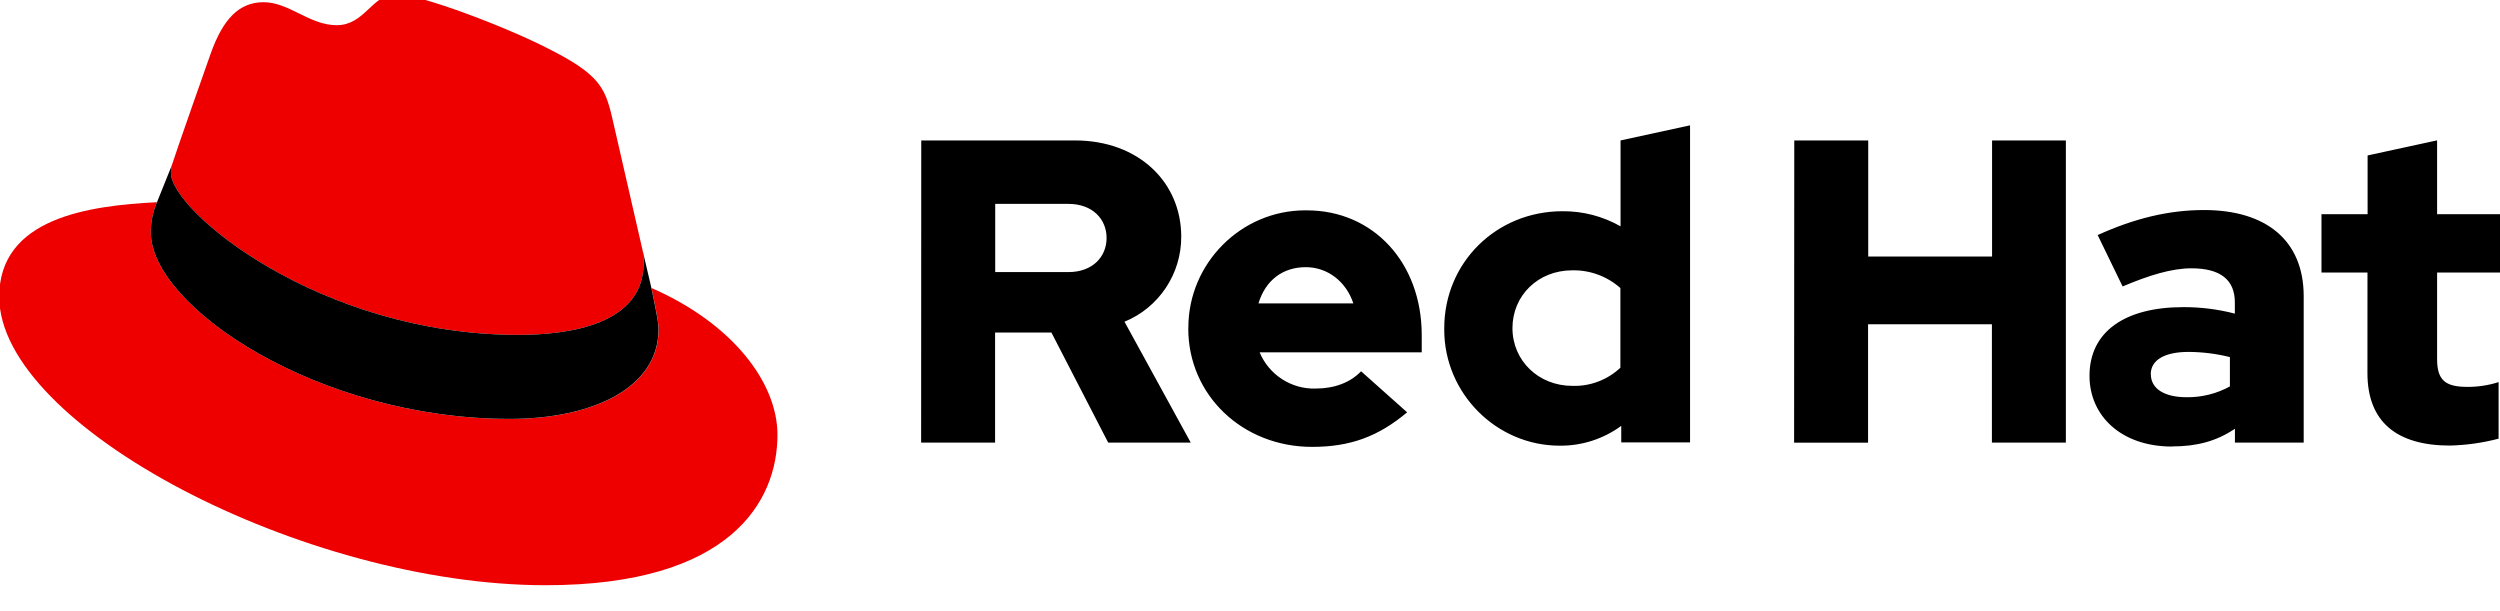 <?xml version="1.0" encoding="UTF-8" standalone="no"?>
<!DOCTYPE svg PUBLIC "-//W3C//DTD SVG 1.1//EN" "http://www.w3.org/Graphics/SVG/1.1/DTD/svg11.dtd">
<svg width="100%" height="100%" viewBox="0 0 90 22" version="1.1" xmlns="http://www.w3.org/2000/svg" xmlns:xlink="http://www.w3.org/1999/xlink" xml:space="preserve" xmlns:serif="http://www.serif.com/" style="fill-rule:evenodd;clip-rule:evenodd;stroke-linejoin:round;stroke-miterlimit:2;">
    <g transform="matrix(1,0,0,1,-3411.77,-6564.22)">
        <g transform="matrix(0.629,0,0,4.617,4262,3706.33)">
            <g transform="matrix(0.234,0,0,0.032,-1352.23,618.884)">
                <path d="M129,85C141.51,85 159.61,82.42 159.61,67.54C159.647,66.392 159.543,65.243 159.3,64.12L151.85,31.76C150.13,24.64 148.62,21.41 136.12,15.16C126.39,10.19 105.26,2 99,2C93.18,2 91.45,9.54 84.55,9.54C77.87,9.54 72.91,3.94 66.66,3.94C60.66,3.94 56.75,8.03 53.73,16.44C53.73,16.44 45.32,40.16 44.24,43.6C44.062,44.231 43.981,44.885 44,45.54C44,54.76 80.33,85 129,85M161.55,73.58C163.28,81.77 163.28,82.63 163.28,83.71C163.28,97.71 147.54,105.48 126.85,105.48C80,105.47 39.08,78.1 39.08,60C39.077,57.479 39.591,54.984 40.59,52.67C23.77,53.52 2,56.54 2,75.72C2,107.2 76.59,146 135.65,146C180.93,146 192.35,125.52 192.35,109.35C192.35,96.63 181.35,82.19 161.52,73.57" style="fill:rgb(238,0,0);fill-rule:nonzero;"/>
                <path d="M161.52,73.57C163.25,81.76 163.25,82.62 163.25,83.7C163.25,97.7 147.51,105.47 126.82,105.47C80,105.47 39.08,78.1 39.08,60C39.077,57.479 39.591,54.984 40.59,52.67L44.25,43.61C44.069,44.237 43.985,44.888 44,45.54C44,54.76 80.33,85 129,85C141.51,85 159.61,82.42 159.61,67.54C159.647,66.392 159.543,65.243 159.3,64.12L161.52,73.57Z" style="fill-rule:nonzero;"/>
                <path d="M581.24,94.3C581.24,106.19 588.39,111.97 601.43,111.97C605.445,111.87 609.435,111.306 613.32,110.29L613.32,96.51C610.837,97.297 608.245,97.688 605.64,97.67C600.27,97.67 598.28,95.99 598.28,90.94L598.28,69.8L613.84,69.8L613.84,55.6L598.28,55.6L598.28,37.6L581.28,41.28L581.28,55.6L570,55.6L570,69.8L581.25,69.8L581.24,94.3ZM528.24,94.62C528.24,90.94 531.93,89.15 537.5,89.15C540.905,89.17 544.295,89.593 547.6,90.41L547.6,97.56C544.352,99.334 540.701,100.24 537,100.19C531.54,100.19 528.27,98.09 528.27,94.62M533.47,112.18C539.47,112.18 544.31,110.92 548.83,107.87L548.83,111.24L565.65,111.24L565.65,75.58C565.65,62.02 556.51,54.58 541.26,54.58C532.74,54.58 524.32,56.58 515.26,60.68L521.36,73.2C527.88,70.46 533.36,68.78 538.19,68.78C545.19,68.78 548.81,71.51 548.81,77.09L548.81,79.82C544.689,78.753 540.447,78.222 536.19,78.24C521.88,78.24 513.26,84.24 513.26,94.97C513.26,104.75 521.04,112.21 533.45,112.21M441.01,111.27L459.1,111.27L459.1,82.42L489.39,82.42L489.39,111.24L507.48,111.24L507.48,37.62L489.43,37.62L489.43,65.91L459.14,65.91L459.14,37.62L441.05,37.62L441.01,111.27ZM372.12,83.37C372.12,75.37 378.43,69.27 386.74,69.27C391.069,69.177 395.277,70.721 398.52,73.59L398.52,93C395.341,95.984 391.097,97.576 386.74,97.42C378.54,97.42 372.12,91.32 372.12,83.33M398.73,111.2L415.56,111.2L415.56,33.94L398.56,37.62L398.56,58.55C394.233,56.097 389.334,54.827 384.36,54.87C368.17,54.87 355.44,67.38 355.44,83.37C355.438,83.497 355.437,83.623 355.437,83.75C355.437,99.248 368.19,112 383.687,112C383.725,112 383.762,112 383.8,112C389.164,112.026 394.397,110.332 398.73,107.17L398.73,111.2ZM321.54,68.5C326.9,68.5 331.42,71.97 333.21,77.33L310,77.33C311.68,71.76 315.89,68.5 321.57,68.5M292.83,83.47C292.83,99.67 306.08,112.29 323.11,112.29C332.47,112.29 339.31,109.76 346.36,103.87L335.1,93.87C332.47,96.61 328.58,98.08 323.96,98.08C318.026,98.247 312.571,94.726 310.28,89.25L349.93,89.25L349.93,85.05C349.93,67.38 338.05,54.66 321.85,54.66C321.706,54.658 321.563,54.657 321.419,54.657C305.746,54.657 292.849,67.554 292.849,83.227C292.849,83.308 292.849,83.389 292.85,83.47M263.49,53.08C269.49,53.08 272.85,56.86 272.85,61.39C272.85,65.92 269.48,69.7 263.49,69.7L245.61,69.7L245.61,53.08L263.49,53.08ZM227.49,111.24L245.58,111.24L245.58,84.42L259.35,84.42L273.24,111.24L293.43,111.24L277.23,81.79C285.635,78.372 291.147,70.144 291.11,61.07C291.11,47.82 280.7,37.62 265.11,37.62L227.52,37.62L227.49,111.24Z" style="fill-rule:nonzero;"/>
            </g>
        </g>
    </g>
</svg>
